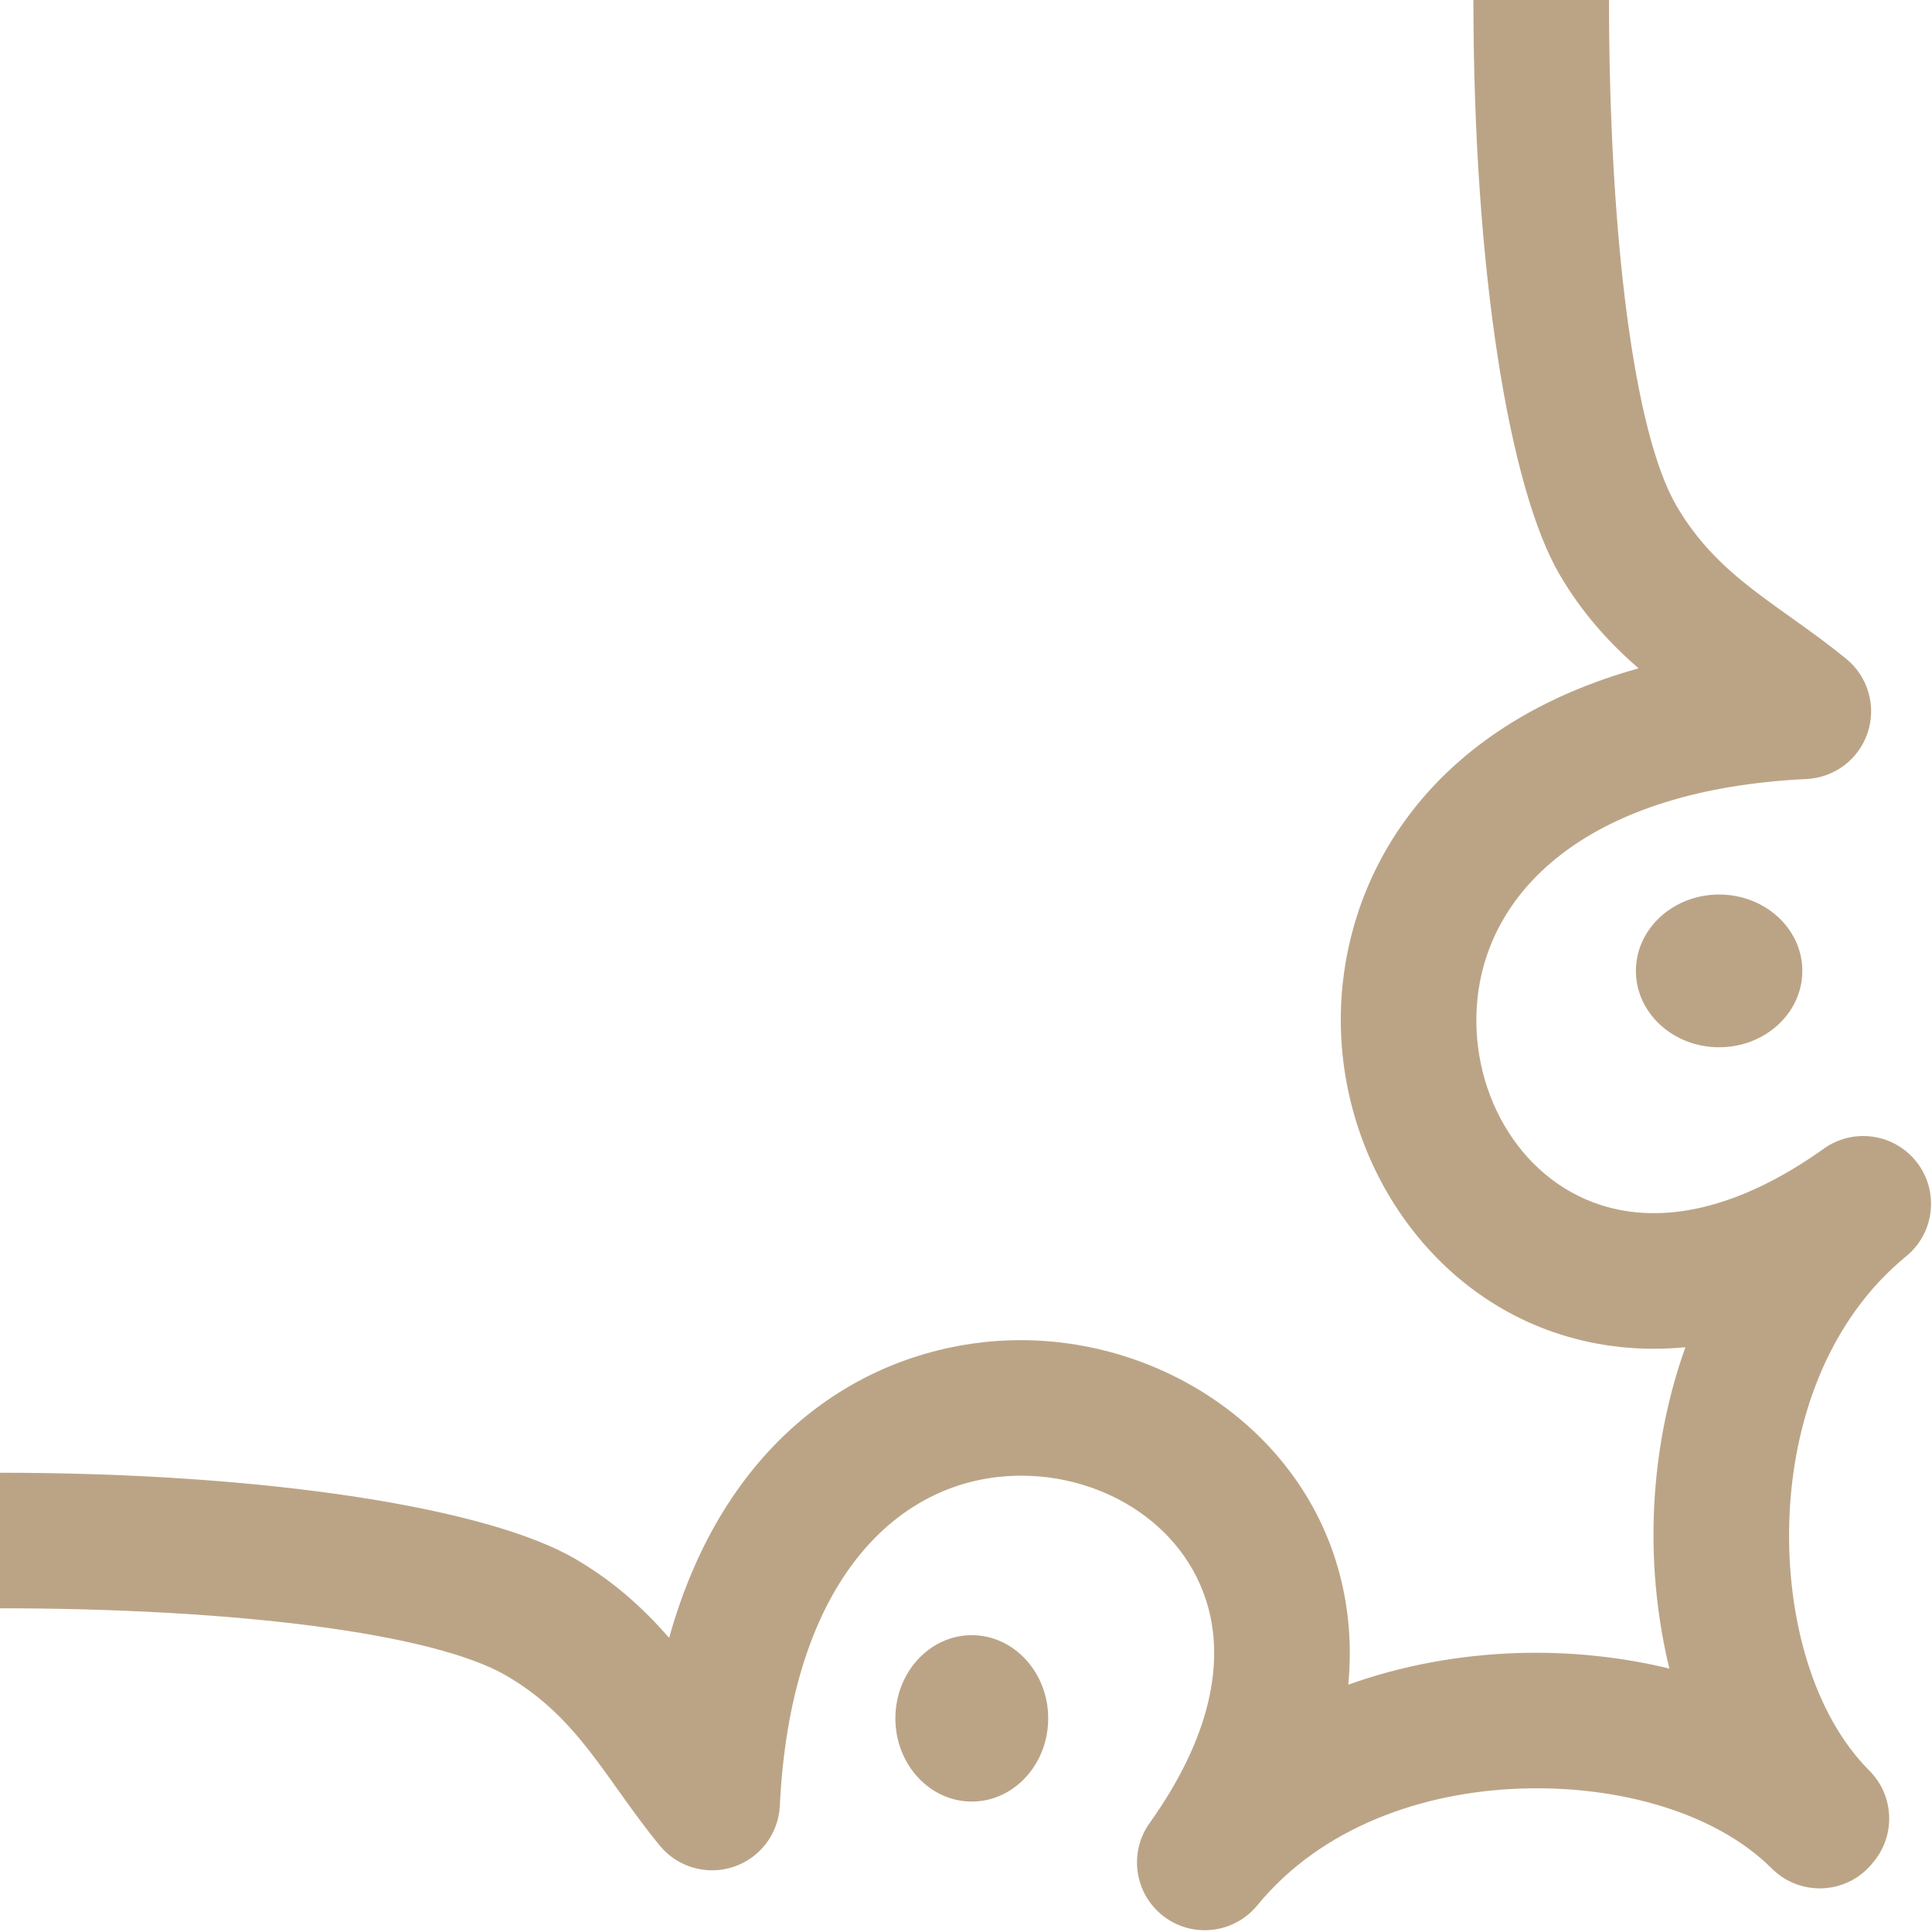 <?xml version="1.0" encoding="UTF-8" standalone="no"?>
<!DOCTYPE svg PUBLIC "-//W3C//DTD SVG 1.1//EN" "http://www.w3.org/Graphics/SVG/1.1/DTD/svg11.dtd">
<svg width="100%" height="100%" viewBox="0 0 114 114" version="1.1" xmlns="http://www.w3.org/2000/svg" xmlns:xlink="http://www.w3.org/1999/xlink" xml:space="preserve" xmlns:serif="http://www.serif.com/" style="fill-rule:evenodd;clip-rule:evenodd;stroke-linejoin:round;stroke-miterlimit:2;">
    <g transform="matrix(1,0,0,1,-414,-165)">
        <g id="Artboard1" transform="matrix(1.029,0,0,1.035,0,1.035)">
            <rect x="0" y="-1" width="550" height="311" style="fill:none;"/>
            <g transform="matrix(-0.972,0,0,-0.966,546.234,301.269)">
                <path d="M49.562,49.402C50.256,52.254 50.581,55.304 50.482,58.386C50.374,61.766 49.763,65.166 48.616,68.366C51.289,68.11 53.766,68.414 55.99,69.121C64.568,71.848 69.799,80.846 68.833,89.835C68.024,97.366 62.935,105.206 51.38,108.432C53.121,109.957 54.685,111.658 56.035,113.962C58.998,119.02 61.124,131.86 61.124,147.96L53.124,147.96C53.124,134.121 51.679,122.353 49.132,118.005C46.637,113.747 43.051,112.199 39.129,108.994C37.846,107.946 37.342,106.217 37.861,104.644C38.38,103.071 39.814,101.981 41.468,101.901C54.214,101.289 60.182,95.464 60.879,88.98C61.444,83.723 58.583,78.34 53.566,76.745C49.979,75.605 45.487,76.491 40.448,80.087C38.692,81.34 36.259,80.975 34.948,79.261C33.637,77.548 33.921,75.104 35.589,73.737C40.229,69.934 42.3,63.947 42.486,58.129C42.671,52.366 41.053,46.667 37.765,43.38C36.295,41.91 36.209,39.577 37.507,38.006C37.615,37.865 37.733,37.73 37.862,37.601C39.423,36.04 41.958,36.04 43.519,37.601C46.807,40.888 52.505,42.507 58.268,42.322C64.087,42.135 70.073,40.065 73.876,35.424C75.244,33.756 77.688,33.472 79.401,34.783C81.114,36.094 81.479,38.527 80.226,40.283C76.631,45.323 75.744,49.815 76.884,53.402C78.479,58.419 83.863,61.28 89.12,60.715C95.604,60.018 101.429,54.049 102.041,41.303C102.12,39.649 103.211,38.215 104.783,37.696C106.356,37.178 108.086,37.682 109.134,38.964C112.338,42.886 113.886,46.473 118.145,48.967C122.492,51.514 134.286,52.96 148.124,52.96L148.124,60.96C132.025,60.96 119.159,58.833 114.101,55.87C111.797,54.521 110.096,52.957 108.571,51.216C105.346,62.77 97.505,67.86 89.974,68.669C80.986,69.635 71.987,64.404 69.26,55.825C68.553,53.602 68.25,51.125 68.505,48.451C65.306,49.598 61.905,50.209 58.525,50.318C55.45,50.416 52.408,50.093 49.562,49.402ZM46.627,86.069C49.337,86.069 51.537,88.089 51.537,90.577C51.537,93.064 49.337,95.084 46.627,95.084C43.918,95.084 41.718,93.064 41.718,90.577C41.718,88.089 43.918,86.069 46.627,86.069ZM86.208,46.463C86.208,43.753 88.228,41.553 90.716,41.553C93.204,41.553 95.224,43.753 95.224,46.463C95.224,49.172 93.204,51.372 90.716,51.372C88.228,51.372 86.208,49.172 86.208,46.463Z" style="fill:rgb(187,164,134);"/>
            </g>
        </g>
    </g>
</svg>
